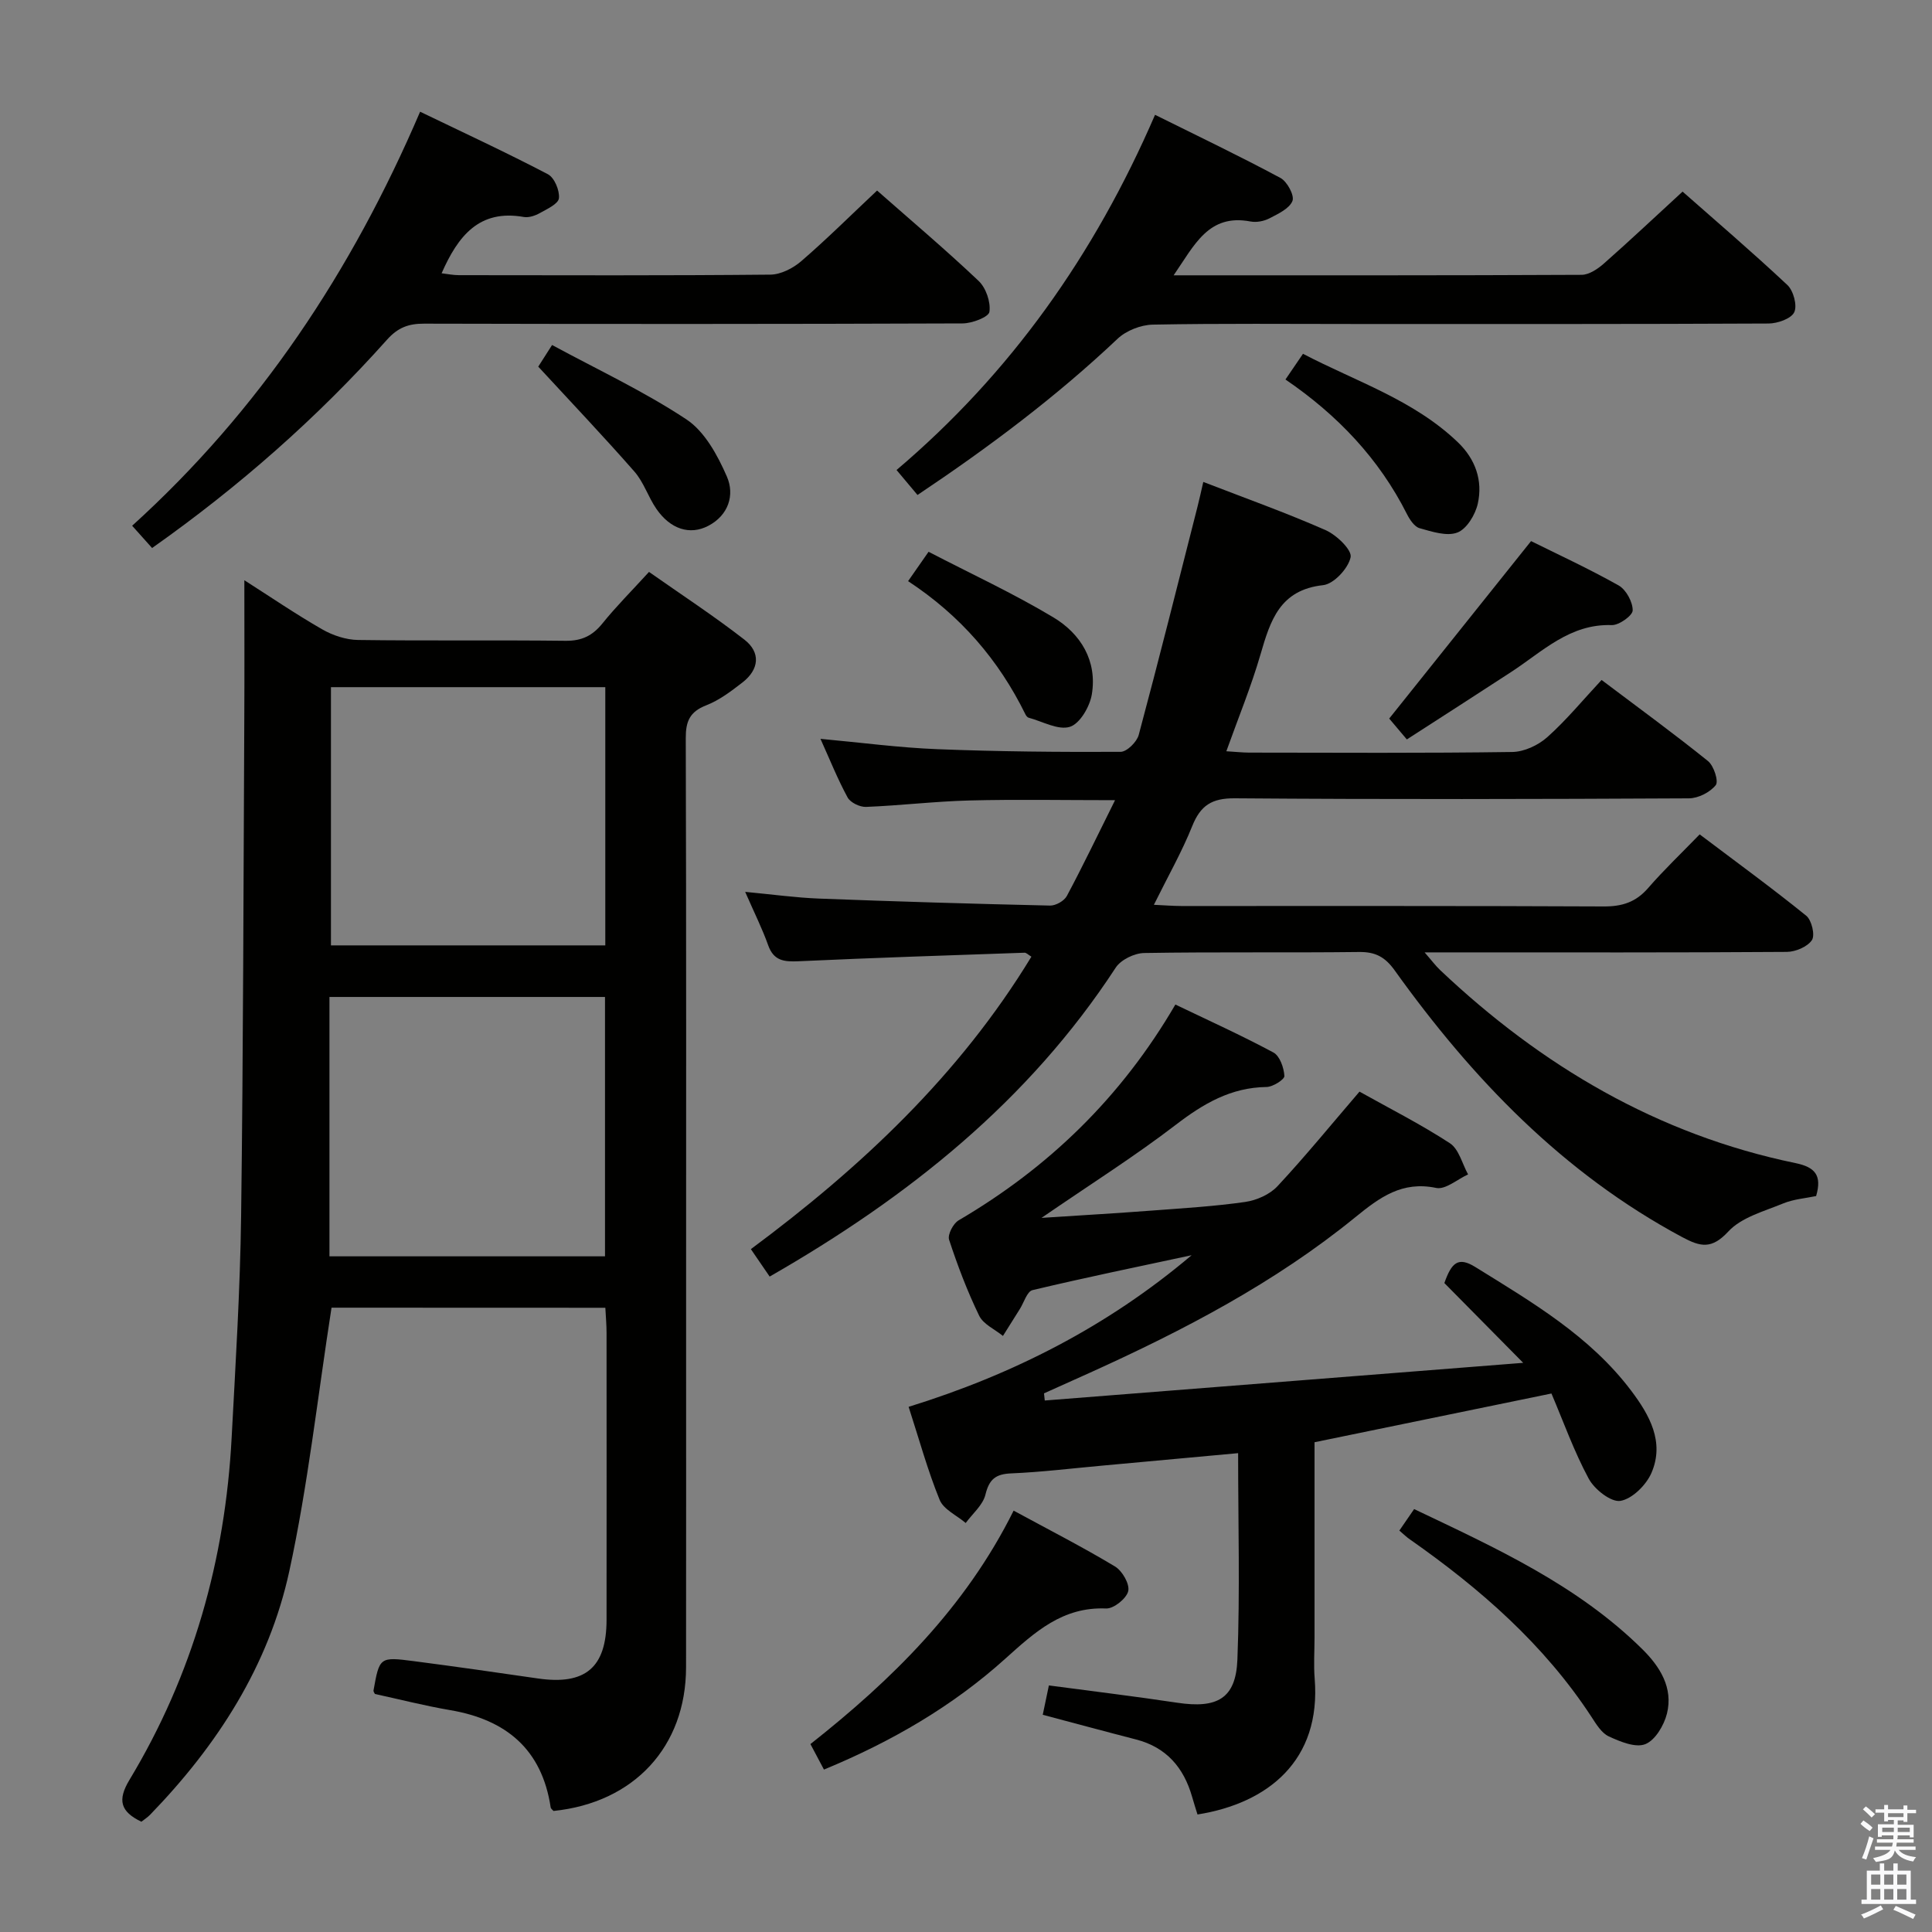<svg enable-background="new 0 0 400 400" viewBox="0 0 400 400" xmlns="http://www.w3.org/2000/svg"><rect x="0" y="0" width="400" height="400" fill="#808080" stroke="none"/><path d="m385.2 377.6.6-.7c.6.4 1.3.9 1.9 1.5l-.6.7c-.8-.5-1.4-1-1.9-1.5zm.3 7.1c.6-1.4 1.1-2.9 1.5-4.5.3.1.6.3.9.4-.5 1.4-1 2.9-1.5 4.4zm.2-10.1.6-.6c.7.5 1.3 1.1 1.9 1.6l-.7.7c-.6-.6-1.2-1.2-1.8-1.7zm8.4-.8h.8v.9h1.8v.7h-1.8v1.8h-.8v-.3h-1.2v.9h3.3v2.6h-.8v-.4h-2.5c0 .3 0 .6-.1.8h3.4v.7h-3.5c0 .3-.1.6-.1.8h4v.7h-3.5c.7.9 1.9 1.3 3.6 1.5-.2.2-.4.5-.6.9-1.9-.3-3.2-1.1-3.8-2.3-.5 2.1-1.8 2-3.9 2.4-.2-.3-.4-.5-.6-.8 1.9-.4 3.1-.9 3.6-1.7h-3.2v-.7h3.5c.1-.2.1-.5.2-.8h-3.3v-.7h3.4c0-.2 0-.5 0-.8h-2.4v.3h-.8v-2.6h3.3v-.9h-1.2v.3h-.8v-1.8h-1.8v-.7h1.8v-.9h.8v.9h3.2zm-4.4 5.5h2.4c0-.3 0-.6 0-.9h-2.4zm1.2-3.1h3.2v-.8h-3.2zm4.4 2.2h-2.4v.9h2.5v-.9z" fill="#fafafb"/><path d="m389.2 385.8h.9v1.5h1.9v-1.5h.9v1.5h2.7v6h1.1v.9h-11.3v-.9h1.1v-6h2.7zm.2 8.7.5.8c-1.2.6-2.5 1.3-4 1.9-.2-.3-.3-.6-.6-.8 1.6-.6 3-1.3 4.1-1.9zm-2-4.3h1.9v-2.1h-1.9zm0 3.1h1.9v-2.2h-1.9zm2.7-3.1h1.9v-2.1h-1.9zm0 3.1h1.9v-2.2h-1.9zm2.4 1.3c1.4.6 2.7 1.2 4.1 1.8l-.5.9c-1.5-.7-2.8-1.4-4.1-1.9zm2.2-6.5h-1.9v2.1h1.9zm-1.9 5.2h1.9v-2.2h-1.9z" fill="#fafafb"/><g fill="#010100"><path d="m68.64 270.74c-2.9 18.6-4.88 36.77-8.74 54.54-4.25 19.58-14.91 36.09-28.83 50.45-.55.57-1.24.99-1.8 1.44-4.35-2.1-4.99-4.47-2.47-8.66 13.13-21.78 19.83-45.57 21.16-70.89.81-15.27 1.76-30.56 1.96-45.85.45-34.46.48-68.92.66-103.39.05-9.27.01-18.54.01-28.25 5.3 3.38 10.6 7 16.14 10.18 2.18 1.25 4.9 2.15 7.38 2.19 14.32.2 28.65 0 42.98.17 3.35.04 5.59-1.05 7.65-3.61 2.81-3.49 6-6.67 9.63-10.65 6.63 4.66 13.39 9.08 19.75 14.02 3.41 2.65 3.07 6.16-.38 8.85-2.35 1.82-4.82 3.7-7.55 4.76-3.38 1.32-4.22 3.31-4.21 6.76.12 40.15.07 80.29.07 120.44 0 23.99.02 47.98-.01 71.96-.02 16.43-10.74 28.02-27.44 29.74-.21-.24-.55-.47-.59-.74-1.81-12.03-9.22-18.17-20.83-20.14-5.22-.89-10.36-2.21-15.56-3.34-.09-.21-.33-.49-.29-.72 1.24-6.92 1.26-7 8.4-6.07 8.56 1.11 17.1 2.34 25.65 3.58 9.81 1.42 14.18-2.26 14.2-12.11.02-19.82.01-39.65 0-59.47 0-1.62-.15-3.24-.25-5.17-19.41-.02-38.48-.02-56.69-.02zm-.43-10.63h57.05c0-18.25 0-36.01 0-53.7-19.22 0-38.1 0-57.05 0zm57.11-117.84c-19.14 0-37.88 0-56.8 0v53.46h56.8c0-17.83 0-35.41 0-53.46z"/><path d="m159.35 264.3c-1.36-1.99-2.47-3.61-3.89-5.68 22.8-16.93 43.17-36.03 58.08-60.55-.65-.39-1.04-.83-1.42-.82-15.62.54-31.23 1.05-46.84 1.77-2.96.13-5.1-.1-6.24-3.32-1.21-3.41-2.85-6.67-4.76-11.05 5.62.53 10.42 1.2 15.24 1.39 15.95.61 31.91 1.09 47.88 1.45 1.18.03 2.94-.97 3.48-1.99 3.34-6.25 6.4-12.65 9.98-19.83-10.71 0-20.44-.19-30.16.06-7.14.18-14.26 1.05-21.4 1.33-1.28.05-3.23-.89-3.81-1.95-2.05-3.76-3.65-7.77-5.62-12.14 8.41.77 16.29 1.83 24.19 2.14 12.64.5 25.3.61 37.95.55 1.3-.01 3.36-2.05 3.75-3.5 4.21-15.7 8.15-31.46 12.16-47.21.4-1.58.75-3.18 1.21-5.17 8.71 3.37 17.15 6.38 25.32 9.98 2.26.99 5.5 4.11 5.18 5.61-.48 2.31-3.48 5.54-5.69 5.78-8.97.98-10.92 7.31-12.96 14.32-1.93 6.65-4.58 13.09-7.08 20.07 1.86.11 3.28.27 4.69.28 18.17.02 36.33.13 54.5-.13 2.47-.03 5.38-1.39 7.26-3.07 3.95-3.52 7.34-7.66 11.24-11.84 7.84 5.91 15.07 11.18 22.03 16.79 1.21.97 2.24 4.19 1.61 4.98-1.18 1.49-3.63 2.73-5.56 2.74-31.33.16-62.67.23-94-.01-4.76-.04-7.11 1.46-8.83 5.75-2.15 5.36-5.04 10.43-7.94 16.3 2.16.1 3.9.24 5.64.25 29.17.01 58.33-.05 87.5.09 3.8.02 6.65-.89 9.17-3.79 3.26-3.76 6.89-7.21 10.69-11.13 7.63 5.76 14.99 11.12 22.06 16.84 1.13.91 1.86 4.02 1.18 5.05-.93 1.39-3.4 2.43-5.21 2.44-22.83.16-45.67.1-68.5.1-1.81 0-3.63 0-6.48 0 1.46 1.67 2.26 2.76 3.23 3.68 20.98 19.84 45.05 34.06 73.57 39.95 4.01.83 5.52 2.5 4.26 6.82-2.12.45-4.64.63-6.85 1.54-3.95 1.63-8.61 2.86-11.32 5.79-3.46 3.73-5.76 3.21-9.6 1.15-24.67-13.23-43.43-32.79-59.5-55.22-1.97-2.75-3.97-3.83-7.34-3.79-14.83.18-29.67-.04-44.5.21-2.03.03-4.84 1.39-5.91 3.04-18.03 27.61-42.9 47.47-71.64 63.95z"/><path d="m246.71 259.88c-10.99 2.36-22.01 4.62-32.95 7.23-1.12.27-1.76 2.56-2.62 3.92-1.17 1.85-2.33 3.71-3.49 5.56-1.68-1.37-4.06-2.41-4.92-4.18-2.46-5.07-4.47-10.37-6.23-15.73-.35-1.05.85-3.37 1.97-4.02 18.63-10.92 33.65-25.43 44.88-44.68 6.79 3.26 13.67 6.37 20.3 9.93 1.32.71 2.17 3.16 2.27 4.86.04.72-2.39 2.27-3.71 2.28-7.36.1-13.05 3.44-18.75 7.81-8.54 6.55-17.67 12.31-27.83 19.29 8.49-.55 15.65-.97 22.81-1.51 6.46-.49 12.95-.87 19.36-1.79 2.37-.34 5.1-1.55 6.69-3.26 5.78-6.2 11.14-12.78 16.98-19.58 6.16 3.45 12.65 6.73 18.71 10.68 1.87 1.22 2.55 4.25 3.77 6.46-2.21 1-4.68 3.2-6.6 2.8-7.07-1.48-11.69 1.95-16.73 6.05-16.63 13.55-35.5 23.4-54.95 32.2-3.17 1.43-6.35 2.85-9.52 4.28.05.49.11.98.16 1.48 32.85-2.59 65.69-5.17 99.05-7.8-5.95-6.02-11.22-11.35-16.32-16.52 1.49-4.22 2.85-5.53 6.42-3.31 11.76 7.29 23.74 14.3 32.26 25.6 3.77 5 6.96 10.61 4.2 17.01-1.08 2.51-3.98 5.39-6.43 5.8-1.94.32-5.37-2.38-6.56-4.59-3.05-5.65-5.22-11.77-7.72-17.64-16.65 3.42-32.65 6.71-49.05 10.09v40.44c0 2.83-.2 5.68.03 8.5 1.37 16.93-9.64 25.81-24.26 28.13-.37-1.19-.77-2.43-1.12-3.67-1.73-6.04-5.32-10.24-11.6-11.86-6.37-1.64-12.73-3.37-19.32-5.11.45-2.14.81-3.88 1.27-6.08 8.9 1.19 17.75 2.25 26.56 3.58 8.28 1.25 12.15-.85 12.47-8.91.55-14.1.15-28.23.15-42.76-9.62.88-18.87 1.73-28.11 2.58-6.29.57-12.57 1.34-18.87 1.61-3.24.13-4.56 1.22-5.34 4.41-.53 2.16-2.66 3.92-4.08 5.86-1.85-1.58-4.59-2.8-5.4-4.8-2.49-6.11-4.24-12.53-6.42-19.25 21.57-6.69 41.15-16.62 58.59-31.39z"/><path d="m181.59 39.45c6.89 6.07 14.14 12.19 21.01 18.7 1.53 1.44 2.54 4.38 2.25 6.41-.15 1.08-3.6 2.4-5.57 2.4-37.15.14-74.31.14-111.46.05-3.21-.01-5.42.78-7.69 3.32-14.47 16.2-30.68 30.46-48.64 43.13-1.34-1.49-2.53-2.82-4.13-4.61 26.3-23.84 45.4-52.54 59.62-85.72 9.04 4.36 17.85 8.44 26.45 12.94 1.35.7 2.46 3.36 2.29 4.97-.12 1.17-2.46 2.24-3.96 3.08-.97.54-2.29.99-3.33.8-9.23-1.63-13.61 3.95-17 11.66 1.19.14 2.39.39 3.59.39 21.49.02 42.99.1 64.48-.11 2.15-.02 4.67-1.31 6.37-2.77 5.27-4.54 10.22-9.47 15.72-14.64z"/><path d="m242.99 57c28.82 0 56.64.04 84.47-.1 1.55-.01 3.34-1.22 4.6-2.33 5.37-4.73 10.58-9.65 16.3-14.9 6.68 5.89 14.34 12.44 21.69 19.33 1.26 1.18 2.09 4.25 1.43 5.64-.64 1.35-3.46 2.33-5.32 2.34-28.33.14-56.66.1-84.99.1-14.16 0-28.33-.14-42.49.13-2.49.05-5.52 1.24-7.31 2.94-12.74 12.04-26.67 22.47-41.41 32.33-1.48-1.76-2.73-3.26-4.34-5.17 23.59-20.01 40.96-44.5 53.52-73.54 8.96 4.45 17.56 8.56 25.96 13.07 1.39.74 2.94 3.63 2.49 4.76-.64 1.6-2.97 2.67-4.77 3.61-1.12.58-2.66.88-3.89.65-8.74-1.67-11.62 4.88-15.94 11.14z"/><path d="m170.59 366.37c-1.01-1.91-1.78-3.36-2.8-5.28 16.88-13.32 32.09-28.25 42.07-48.33 7.18 3.9 14.21 7.49 20.97 11.55 1.51.9 3.09 3.63 2.76 5.1-.34 1.53-3 3.67-4.57 3.61-9.03-.38-14.73 4.86-20.89 10.4-10.89 9.81-23.51 17.16-37.54 22.95z"/><path d="m289.72 316.89c1.11-1.61 1.94-2.83 3.06-4.45 16.86 8.03 33.77 15.7 47.24 29 3.64 3.59 6.44 8 5.1 13.36-.61 2.42-2.43 5.5-4.48 6.31-2.03.8-5.21-.52-7.56-1.61-1.5-.69-2.6-2.53-3.59-4.05-9.82-15.01-23.03-26.53-37.55-36.71-.68-.45-1.26-1.03-2.22-1.85z"/><path d="m291.27 153.09c-1.84-2.17-3.1-3.67-3.65-4.32 9.76-12.2 19.24-24.06 29.37-36.74 5.25 2.61 11.83 5.64 18.13 9.18 1.54.87 2.92 3.4 2.91 5.16 0 1.07-2.83 3.1-4.33 3.05-8.66-.3-14.3 5.44-20.74 9.65-7.07 4.62-14.19 9.18-21.69 14.02z"/><path d="m266.14 78.57c1.2-1.76 2.22-3.24 3.63-5.32 10.99 5.75 22.92 9.53 32.09 18.34 3.61 3.47 5.17 7.9 4.1 12.69-.51 2.28-2.28 5.22-4.21 5.97-2.19.85-5.28-.18-7.83-.89-1.07-.3-2.03-1.75-2.61-2.89-5.8-11.52-14.4-20.55-25.17-27.9z"/><path d="m111.44 75.91c.42-.65 1.38-2.17 2.86-4.48 9.4 5.09 19.05 9.6 27.83 15.41 3.78 2.51 6.45 7.44 8.36 11.82 1.66 3.8.35 8.02-3.85 10.21-3.83 2-7.86.67-10.74-3.51-1.69-2.45-2.61-5.5-4.54-7.71-6.3-7.19-12.89-14.12-19.92-21.74z"/><path d="m188.01 120.32c1.6-2.3 2.63-3.77 4.24-6.08 8.7 4.52 17.54 8.6 25.84 13.58 5.67 3.4 9.11 9.01 7.96 15.95-.42 2.53-2.47 6.06-4.54 6.71-2.42.76-5.67-1.12-8.55-1.89-.27-.07-.53-.43-.67-.72-5.51-11.21-13.4-20.4-24.28-27.55z"/></g></svg>